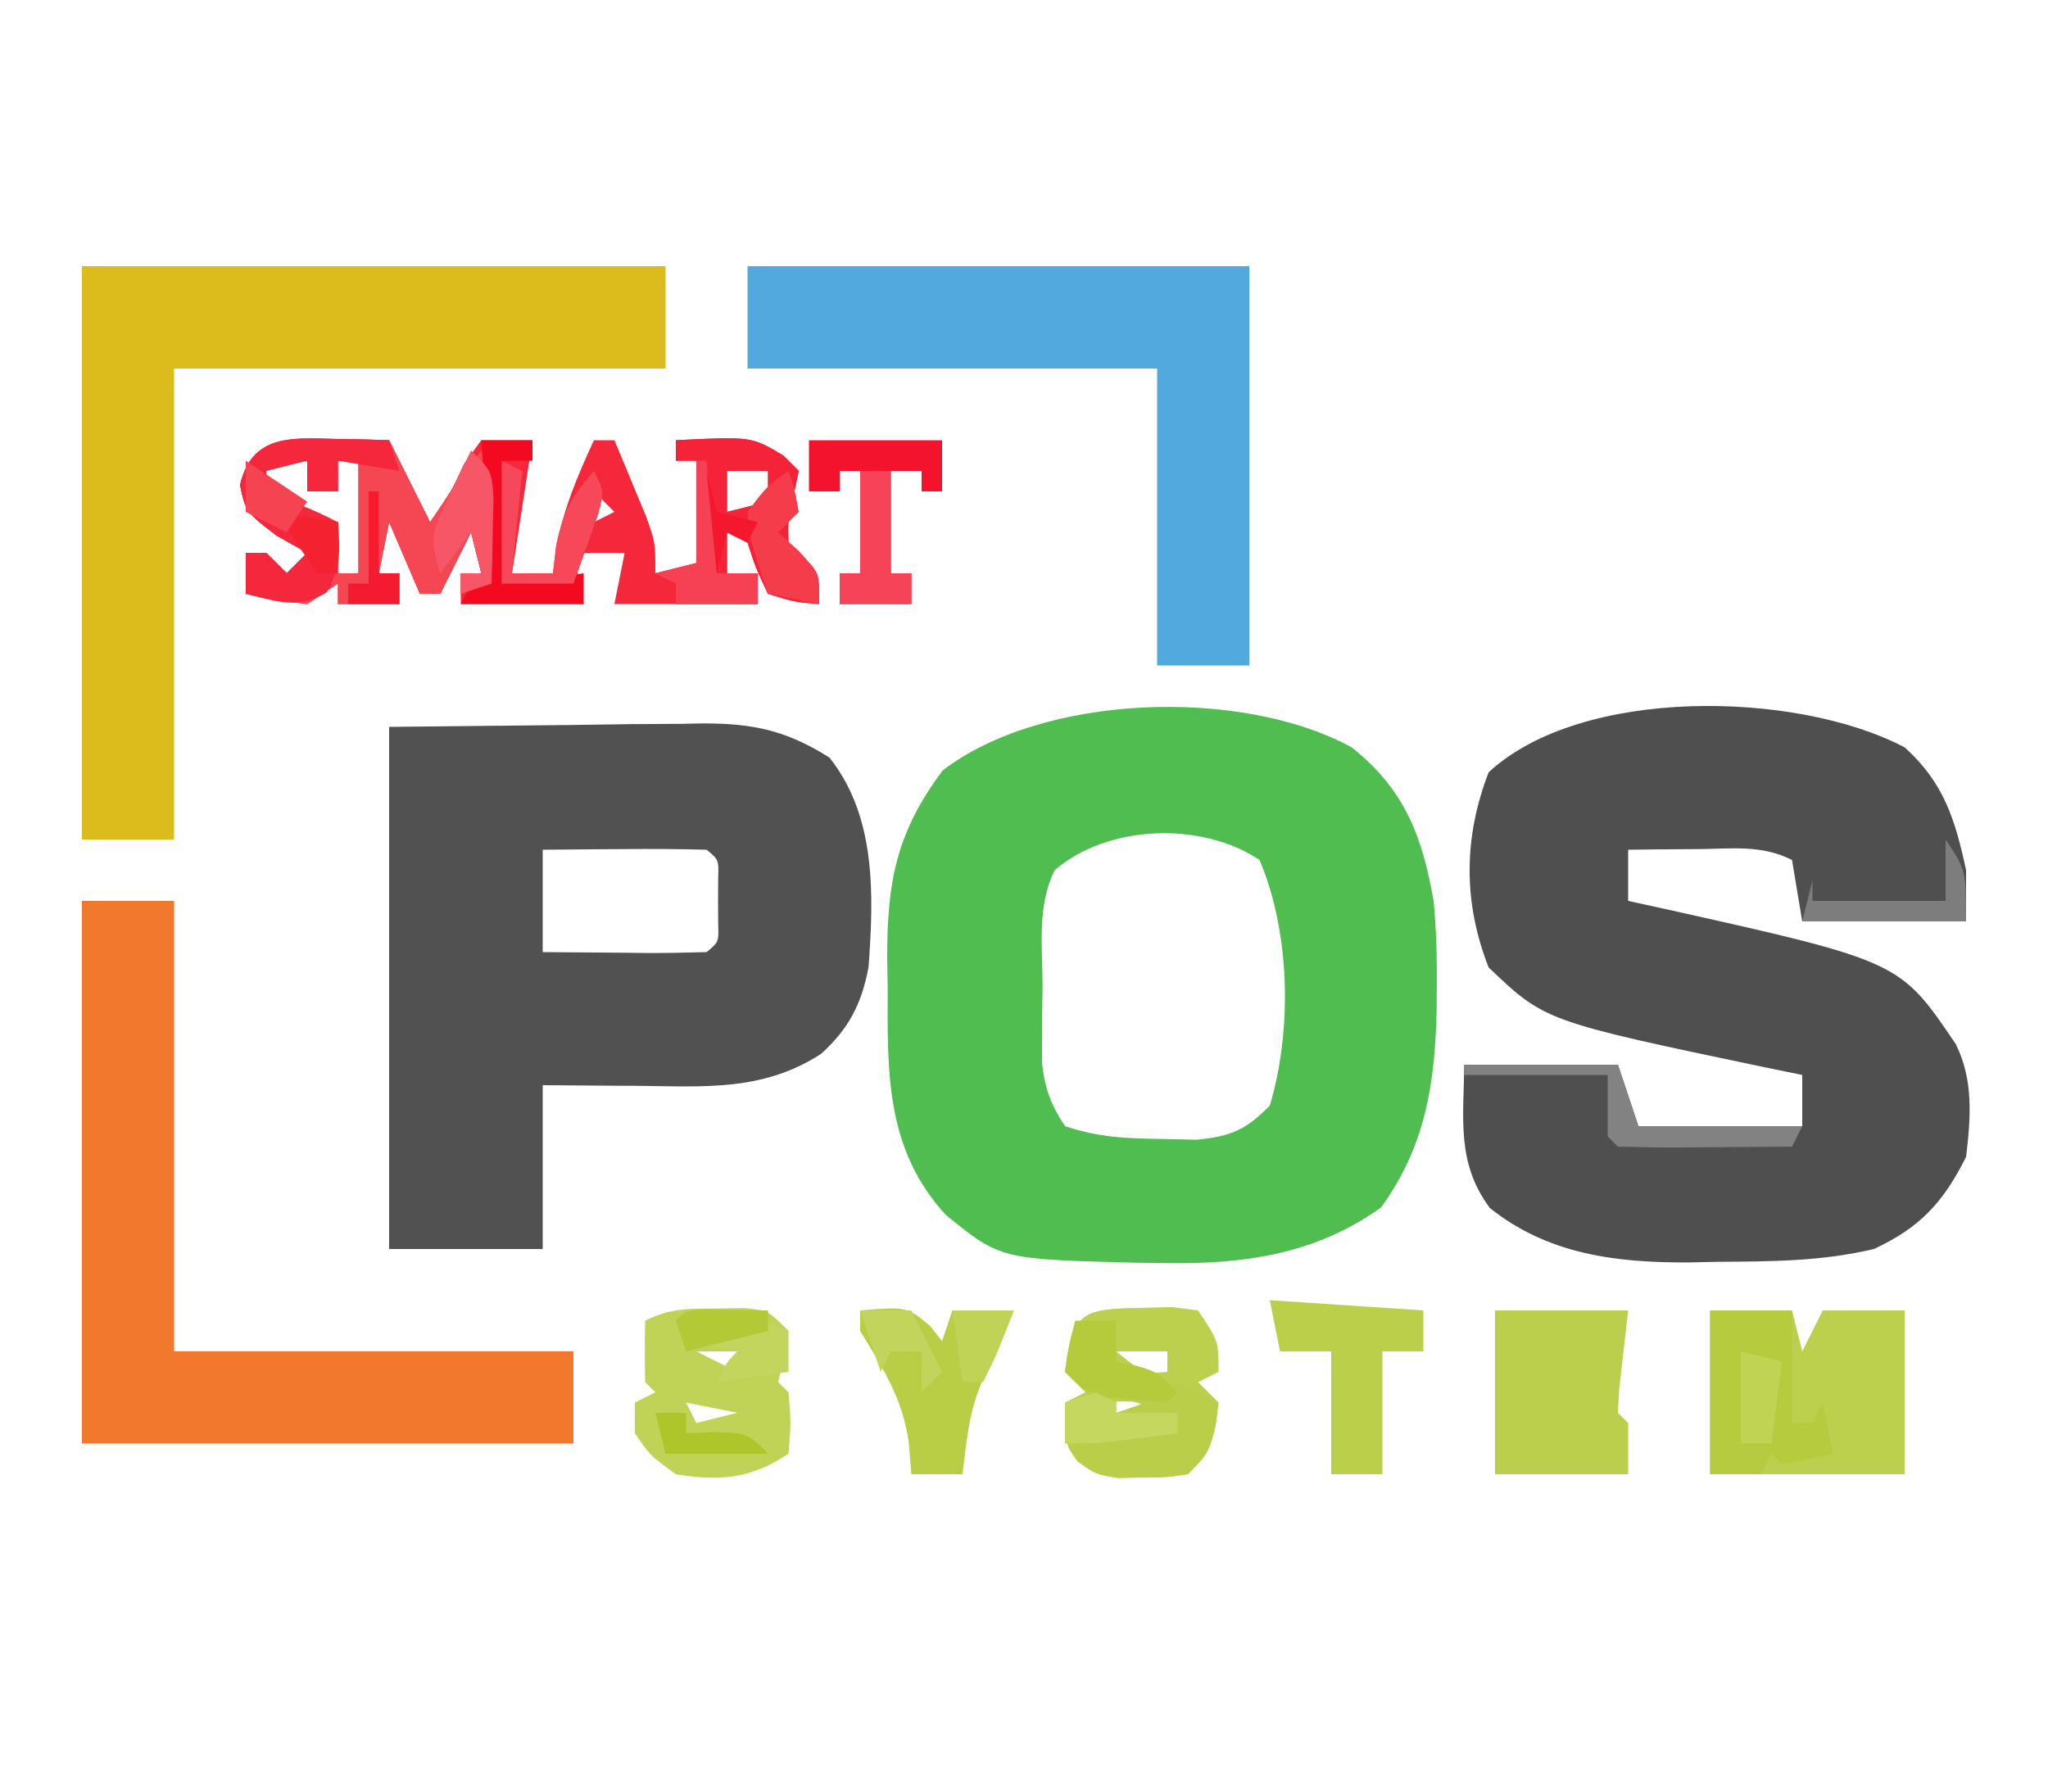 <?xml version="1.0" encoding="UTF-8"?>
<svg version="1.1" xmlns="http://www.w3.org/2000/svg" width="200" height="175">
<path d="M0 0 C3.815 3.434 4.937 7.038 6 12 C6 13.65 6 15.3 6 17 C0.72 17 -4.56 17 -10 17 C-10.495 14.03 -10.495 14.03 -11 11 C-14.003 9.498 -16.791 9.907 -20.125 9.938 C-21.406 9.947 -22.688 9.956 -24.008 9.965 C-25.489 9.982 -25.489 9.982 -27 10 C-27 11.65 -27 13.3 -27 15 C-25.333 15.364 -25.333 15.364 -23.633 15.734 C-0.459 20.9 -0.459 20.9 5 29 C6.737 32.474 6.46 36.202 6 40 C3.78 44.441 1.505 46.912 -3 49 C-8.095 50.211 -13.039 50.221 -18.25 50.25 C-19.154 50.271 -20.057 50.291 -20.988 50.312 C-28.1 50.353 -34.805 49.556 -40.5 45 C-43.779 40.629 -43.076 36.22 -43 31 C-38.05 31 -33.1 31 -28 31 C-27.34 32.98 -26.68 34.96 -26 37 C-20.72 37 -15.44 37 -10 37 C-10 35.35 -10 33.7 -10 32 C-11.183 31.758 -12.367 31.515 -13.586 31.266 C-35.109 26.753 -35.109 26.753 -40.625 21.5 C-43.122 15.144 -43.081 8.8 -40.625 2.438 C-31.583 -5.958 -10.582 -5.559 0 0 Z " fill="#4F4F4F" transform="translate(186,73)"/>
<path d="M0 0 C5.133 4.068 6.885 8.621 8 15 C8.274 17.799 8.335 20.563 8.312 23.375 C8.305 24.485 8.305 24.485 8.298 25.618 C8.143 32.864 7.197 38.963 2.875 44.938 C-3.583 49.57 -10.652 50.513 -18.438 50.375 C-19.267 50.365 -20.097 50.355 -20.952 50.344 C-34.293 50.007 -34.293 50.007 -39.633 45.676 C-45.528 39.259 -45.338 31.747 -45.312 23.562 C-45.329 22.551 -45.345 21.54 -45.361 20.498 C-45.366 13.111 -44.447 8.263 -39.938 2.25 C-30.176 -5.227 -10.814 -5.899 0 0 Z M-29 12 C-30.754 15.507 -30.185 19.512 -30.188 23.375 C-30.2 24.239 -30.212 25.102 -30.225 25.992 C-30.227 26.828 -30.228 27.663 -30.23 28.523 C-30.235 29.286 -30.239 30.048 -30.243 30.833 C-29.963 33.331 -29.38 34.902 -28 37 C-24.68 38.107 -22.057 38.202 -18.562 38.25 C-17.429 38.276 -16.296 38.302 -15.129 38.328 C-11.726 37.971 -10.392 37.397 -8 35 C-5.797 27.656 -5.987 18.08 -9 11 C-14.667 7.205 -23.864 7.548 -29 12 Z " fill="#50BD50" transform="translate(132,73)"/>
<path d="M0 0 C8.972 -0.093 8.972 -0.093 18.125 -0.188 C20.002 -0.215 21.879 -0.242 23.813 -0.27 C25.315 -0.279 26.818 -0.287 28.32 -0.293 C29.473 -0.316 29.473 -0.316 30.648 -0.339 C35.508 -0.342 38.778 0.332 43 3 C47.569 8.743 47.338 16.395 46.82 23.449 C46.139 27.097 44.882 29.486 42.188 31.938 C36.481 35.63 30.777 35.126 24.188 35.062 C22.862 35.056 22.862 35.056 21.51 35.049 C19.34 35.037 17.17 35.019 15 35 C15 40.28 15 45.56 15 51 C10.05 51 5.1 51 0 51 C0 34.17 0 17.34 0 0 Z M15 12 C15 15.3 15 18.6 15 22 C17.646 22.027 20.292 22.047 22.938 22.062 C23.692 22.071 24.447 22.079 25.225 22.088 C27.15 22.097 29.075 22.052 31 22 C32.197 21.021 32.197 21.021 32.133 19.188 C32.129 18.105 32.129 18.105 32.125 17 C32.128 16.278 32.13 15.556 32.133 14.812 C32.197 12.979 32.197 12.979 31 12 C28.303 11.927 25.633 11.908 22.938 11.938 C21.8 11.944 21.8 11.944 20.639 11.951 C18.759 11.963 16.88 11.981 15 12 Z " fill="#515151" transform="translate(38,71)"/>
<path d="M0 0 C18.81 0 37.62 0 57 0 C57 3.3 57 6.6 57 10 C41.16 10 25.32 10 9 10 C9 25.18 9 40.36 9 56 C6.03 56 3.06 56 0 56 C0 37.52 0 19.04 0 0 Z " fill="#DBBC1C" transform="translate(8,26)"/>
<path d="M0 0 C2.97 0 5.94 0 9 0 C9 14.52 9 29.04 9 44 C21.87 44 34.74 44 48 44 C48 46.97 48 49.94 48 53 C32.16 53 16.32 53 0 53 C0 35.51 0 18.02 0 0 Z " fill="#F2782E" transform="translate(8,88)"/>
<path d="M0 0 C16.17 0 32.34 0 49 0 C49 12.87 49 25.74 49 39 C46.03 39 43.06 39 40 39 C40 29.43 40 19.86 40 10 C26.8 10 13.6 10 0 10 C0 6.7 0 3.4 0 0 Z " fill="#52A9DE" transform="translate(73,26)"/>
<path d="M0 0 C1.491 0.027 1.491 0.027 3.012 0.055 C3.771 0.078 4.53 0.101 5.312 0.125 C6.633 2.765 7.952 5.405 9.312 8.125 C11.325 5.25 11.325 5.25 12.625 2.438 C13.182 1.674 13.739 0.911 14.312 0.125 C15.963 0.125 17.613 0.125 19.312 0.125 C18.652 4.415 17.992 8.705 17.312 13.125 C18.633 13.125 19.953 13.125 21.312 13.125 C21.416 12.279 21.519 11.434 21.625 10.562 C22.395 6.711 23.675 3.684 25.312 0.125 C25.973 0.125 26.633 0.125 27.312 0.125 C27.986 1.726 28.651 3.331 29.312 4.938 C29.684 5.831 30.055 6.724 30.438 7.645 C31.312 10.125 31.312 10.125 31.312 13.125 C32.633 12.795 33.953 12.465 35.312 12.125 C35.312 8.825 35.312 5.525 35.312 2.125 C34.653 2.125 33.992 2.125 33.312 2.125 C33.312 1.465 33.312 0.805 33.312 0.125 C40.697 -0.244 40.697 -0.244 43.812 1.625 C44.307 2.12 44.803 2.615 45.312 3.125 C45.148 3.909 44.983 4.692 44.812 5.5 C44.25 8.007 44.25 8.007 44.312 10.125 C44.807 10.599 45.303 11.074 45.812 11.562 C47.312 13.125 47.312 13.125 47.312 16.125 C44.938 15.938 44.938 15.938 42.312 15.125 C41.125 12.625 41.125 12.625 40.312 10.125 C39.653 9.795 38.992 9.465 38.312 9.125 C38.312 10.445 38.312 11.765 38.312 13.125 C39.303 13.125 40.292 13.125 41.312 13.125 C41.312 14.115 41.312 15.105 41.312 16.125 C36.693 16.125 32.072 16.125 27.312 16.125 C27.642 14.475 27.973 12.825 28.312 11.125 C26.663 11.125 25.012 11.125 23.312 11.125 C23.808 13.6 23.808 13.6 24.312 16.125 C20.352 16.125 16.392 16.125 12.312 16.125 C12.312 15.135 12.312 14.145 12.312 13.125 C12.973 13.125 13.633 13.125 14.312 13.125 C13.982 11.805 13.652 10.485 13.312 9.125 C12.322 11.105 11.332 13.085 10.312 15.125 C9.652 15.125 8.992 15.125 8.312 15.125 C7.322 12.815 6.332 10.505 5.312 8.125 C4.982 9.775 4.652 11.425 4.312 13.125 C4.973 13.125 5.633 13.125 6.312 13.125 C6.312 14.115 6.312 15.105 6.312 16.125 C4.332 16.125 2.353 16.125 0.312 16.125 C0.312 15.465 0.312 14.805 0.312 14.125 C-0.677 14.785 -1.667 15.445 -2.688 16.125 C-5.875 15.75 -5.875 15.75 -8.688 15.125 C-8.688 13.805 -8.688 12.485 -8.688 11.125 C-8.027 11.125 -7.367 11.125 -6.688 11.125 C-6.027 11.785 -5.367 12.445 -4.688 13.125 C-4.027 12.465 -3.368 11.805 -2.688 11.125 C-3.678 10.568 -4.668 10.011 -5.688 9.438 C-8.688 7.125 -8.688 7.125 -9.25 4.5 C-8.077 -0.452 -4.295 -0.101 0 0 Z M-6.688 3.125 C-6.688 3.785 -6.688 4.445 -6.688 5.125 C-3.466 7.441 -3.466 7.441 0.312 8.125 C0.312 9.775 0.312 11.425 0.312 13.125 C0.973 13.125 1.633 13.125 2.312 13.125 C2.312 9.495 2.312 5.865 2.312 2.125 C1.653 2.125 0.993 2.125 0.312 2.125 C0.312 3.115 0.312 4.105 0.312 5.125 C-0.677 5.125 -1.667 5.125 -2.688 5.125 C-2.688 4.135 -2.688 3.145 -2.688 2.125 C-4.762 1.976 -4.762 1.976 -6.688 3.125 Z M38.312 3.125 C38.312 4.445 38.312 5.765 38.312 7.125 C39.633 6.795 40.953 6.465 42.312 6.125 C42.312 5.135 42.312 4.145 42.312 3.125 C40.992 3.125 39.672 3.125 38.312 3.125 Z M25.312 5.125 C25.312 6.115 25.312 7.105 25.312 8.125 C25.973 7.795 26.633 7.465 27.312 7.125 C26.652 6.465 25.992 5.805 25.312 5.125 Z " fill="#F4273B" transform="translate(32.688,42.875)"/>
<path d="M0 0 C2.64 0 5.28 0 8 0 C8.33 1.32 8.66 2.64 9 4 C9.66 2.68 10.32 1.36 11 0 C13.64 0 16.28 0 19 0 C19 5.28 19 10.56 19 16 C12.73 16 6.46 16 0 16 C0 10.72 0 5.44 0 0 Z M4 9 C5 13 5 13 5 13 Z " fill="#BDD04D" transform="translate(167,128)"/>
<path d="M0 0 C1.491 0.027 1.491 0.027 3.012 0.055 C3.771 0.078 4.53 0.101 5.312 0.125 C6.633 2.765 7.952 5.405 9.312 8.125 C9.973 7.135 10.633 6.145 11.312 5.125 C12.306 3.787 13.305 2.453 14.312 1.125 C15.635 3.77 15.409 5.803 15.375 8.75 C15.366 9.753 15.357 10.756 15.348 11.789 C15.336 12.56 15.324 13.331 15.312 14.125 C14.322 14.455 13.332 14.785 12.312 15.125 C12.312 14.465 12.312 13.805 12.312 13.125 C12.973 13.125 13.633 13.125 14.312 13.125 C13.982 11.805 13.652 10.485 13.312 9.125 C12.322 11.105 11.332 13.085 10.312 15.125 C9.652 15.125 8.992 15.125 8.312 15.125 C7.322 12.815 6.332 10.505 5.312 8.125 C4.982 9.775 4.652 11.425 4.312 13.125 C4.973 13.125 5.633 13.125 6.312 13.125 C6.312 14.115 6.312 15.105 6.312 16.125 C4.332 16.125 2.353 16.125 0.312 16.125 C0.312 15.465 0.312 14.805 0.312 14.125 C-0.677 14.785 -1.667 15.445 -2.688 16.125 C-5.875 15.75 -5.875 15.75 -8.688 15.125 C-8.688 13.805 -8.688 12.485 -8.688 11.125 C-8.027 11.125 -7.367 11.125 -6.688 11.125 C-6.027 11.785 -5.367 12.445 -4.688 13.125 C-4.027 12.465 -3.368 11.805 -2.688 11.125 C-3.678 10.568 -4.668 10.011 -5.688 9.438 C-8.688 7.125 -8.688 7.125 -9.25 4.5 C-8.077 -0.452 -4.295 -0.101 0 0 Z M-6.688 3.125 C-6.688 3.785 -6.688 4.445 -6.688 5.125 C-3.466 7.441 -3.466 7.441 0.312 8.125 C0.312 9.775 0.312 11.425 0.312 13.125 C0.973 13.125 1.633 13.125 2.312 13.125 C2.312 9.495 2.312 5.865 2.312 2.125 C1.653 2.125 0.993 2.125 0.312 2.125 C0.312 3.115 0.312 4.105 0.312 5.125 C-0.677 5.125 -1.667 5.125 -2.688 5.125 C-2.688 4.135 -2.688 3.145 -2.688 2.125 C-4.762 1.976 -4.762 1.976 -6.688 3.125 Z " fill="#F54654" transform="translate(32.688,42.875)"/>
<path d="M0 0 C0.887 -0.014 1.774 -0.028 2.688 -0.043 C5 0.188 5 0.188 7 2.188 C6.714 3.863 6.382 5.531 6 7.188 C6.33 7.518 6.66 7.848 7 8.188 C7.25 11.125 7.25 11.125 7 14.188 C3.327 16.636 0.269 16.9 -4 16.188 C-6.5 14.375 -6.5 14.375 -8 12.188 C-8 11.197 -8 10.207 -8 9.188 C-7.34 8.857 -6.68 8.527 -6 8.188 C-6.33 7.857 -6.66 7.527 -7 7.188 C-7.041 5.188 -7.043 3.187 -7 1.188 C-4.522 -0.051 -2.763 0.02 0 0 Z M-2 4.188 C-0.02 5.178 -0.02 5.178 2 6.188 C2 5.527 2 4.867 2 4.188 C0.68 4.188 -0.64 4.188 -2 4.188 Z M-3 9.188 C-2.67 9.848 -2.34 10.508 -2 11.188 C-0.68 10.857 0.64 10.527 2 10.188 C0.35 9.857 -1.3 9.527 -3 9.188 Z " fill="#C0D357" transform="translate(70,127.812)"/>
<path d="M0 0 C0.989 -0.026 1.977 -0.052 2.996 -0.078 C3.843 0.03 4.69 0.138 5.562 0.25 C7.562 3.25 7.562 3.25 7.562 6.25 C6.572 6.745 6.572 6.745 5.562 7.25 C6.223 7.91 6.883 8.57 7.562 9.25 C7.233 12.547 6.94 13.873 4.562 16.25 C2.504 16.551 2.504 16.551 0.125 16.562 C-1.049 16.588 -1.049 16.588 -2.246 16.613 C-4.438 16.25 -4.438 16.25 -6.223 14.98 C-7.438 13.25 -7.438 13.25 -7.438 9.25 C-6.777 8.92 -6.117 8.59 -5.438 8.25 C-6.098 7.59 -6.758 6.93 -7.438 6.25 C-6.72 0.368 -5.74 0.09 0 0 Z M-2.438 4.25 C0.239 6.435 0.239 6.435 2.562 6.25 C2.562 5.59 2.562 4.93 2.562 4.25 C0.912 4.25 -0.738 4.25 -2.438 4.25 Z M-3.438 9.25 C-3.107 9.91 -2.777 10.57 -2.438 11.25 C-0.787 11.25 0.863 11.25 2.562 11.25 C-0.253 8.973 -0.253 8.973 -3.438 9.25 Z " fill="#BCD04D" transform="translate(111.438,127.75)"/>
<path d="M0 0 C4.29 0 8.58 0 13 0 C12.707 2.572 12.414 5.143 12.121 7.715 C12.081 8.469 12.041 9.223 12 10 C12.33 10.33 12.66 10.66 13 11 C13 12.65 13 14.3 13 16 C8.71 16 4.42 16 0 16 C0 10.72 0 5.44 0 0 Z " fill="#BCCF4D" transform="translate(146,128)"/>
<path d="M0 0 C2.64 0 5.28 0 8 0 C8 3.63 8 7.26 8 11 C8.66 11 9.32 11 10 11 C10.33 10.34 10.66 9.68 11 9 C11.33 10.65 11.66 12.3 12 14 C10.344 14.382 8.675 14.714 7 15 C6.67 14.67 6.34 14.34 6 14 C5.67 14.66 5.34 15.32 5 16 C3.35 16 1.7 16 0 16 C0 10.72 0 5.44 0 0 Z M4 9 C5 13 5 13 5 13 Z " fill="#B6CB3D" transform="translate(167,128)"/>
<path d="M0 0 C7.385 -0.369 7.385 -0.369 10.5 1.5 C10.995 1.995 11.49 2.49 12 3 C11.835 3.784 11.67 4.567 11.5 5.375 C10.938 7.882 10.938 7.882 11 10 C11.495 10.474 11.99 10.949 12.5 11.438 C14 13 14 13 14 16 C11.625 15.812 11.625 15.812 9 15 C7.812 12.5 7.812 12.5 7 10 C6.34 9.67 5.68 9.34 5 9 C5 10.32 5 11.64 5 13 C5.99 13 6.98 13 8 13 C8 13.99 8 14.98 8 16 C5.36 16 2.72 16 0 16 C0 15.34 0 14.68 0 14 C-0.66 13.67 -1.32 13.34 -2 13 C-0.68 12.67 0.64 12.34 2 12 C2 8.7 2 5.4 2 2 C1.34 2 0.68 2 0 2 C0 1.34 0 0.68 0 0 Z M5 3 C5 4.32 5 5.64 5 7 C6.32 6.67 7.64 6.34 9 6 C9 5.01 9 4.02 9 3 C7.68 3 6.36 3 5 3 Z " fill="#F42337" transform="translate(66,43)"/>
<path d="M0 0 C4.554 -0.369 4.554 -0.369 6.812 1.5 C7.204 1.995 7.596 2.49 8 3 C8.33 2.01 8.66 1.02 9 0 C10.98 0 12.96 0 15 0 C13.177 4.688 13.177 4.688 11.938 6.875 C10.629 9.841 10.37 12.797 10 16 C8.35 16 6.7 16 5 16 C4.876 14.484 4.876 14.484 4.75 12.938 C4.162 8.622 2.244 5.691 0 2 C0 1.34 0 0.68 0 0 Z " fill="#B9CE45" transform="translate(84,128)"/>
<path d="M0 0 C4.95 0.33 9.9 0.66 15 1 C15 2.32 15 3.64 15 5 C13.68 5 12.36 5 11 5 C11 8.96 11 12.92 11 17 C9.35 17 7.7 17 6 17 C6 13.04 6 9.08 6 5 C4.35 5 2.7 5 1 5 C0.67 3.35 0.34 1.7 0 0 Z " fill="#BBCF4B" transform="translate(124,127)"/>
<path d="M0 0 C1.491 0.027 1.491 0.027 3.012 0.055 C3.771 0.078 4.53 0.101 5.312 0.125 C5.643 1.115 5.973 2.105 6.312 3.125 C3.342 2.63 3.342 2.63 0.312 2.125 C0.312 3.115 0.312 4.105 0.312 5.125 C-0.677 5.125 -1.667 5.125 -2.688 5.125 C-2.688 4.135 -2.688 3.145 -2.688 2.125 C-4.008 2.455 -5.327 2.785 -6.688 3.125 C-6.688 3.785 -6.688 4.445 -6.688 5.125 C-5.512 5.589 -5.512 5.589 -4.312 6.062 C-1.688 7.125 -1.688 7.125 0.312 8.125 C0.537 10.89 0.635 12.588 -0.812 15 C-3.609 16.678 -5.624 15.874 -8.688 15.125 C-8.688 13.805 -8.688 12.485 -8.688 11.125 C-8.027 11.125 -7.367 11.125 -6.688 11.125 C-6.027 11.785 -5.367 12.445 -4.688 13.125 C-4.027 12.465 -3.368 11.805 -2.688 11.125 C-3.678 10.568 -4.668 10.011 -5.688 9.438 C-8.688 7.125 -8.688 7.125 -9.25 4.5 C-8.077 -0.452 -4.295 -0.101 0 0 Z " fill="#F4273C" transform="translate(32.688,42.875)"/>
<path d="M0 0 C4.29 0 8.58 0 13 0 C13 1.65 13 3.3 13 5 C12.34 5 11.68 5 11 5 C11 4.34 11 3.68 11 3 C10.01 3 9.02 3 8 3 C8 6.3 8 9.6 8 13 C8.66 13 9.32 13 10 13 C10 13.99 10 14.98 10 16 C7.69 16 5.38 16 3 16 C3 15.01 3 14.02 3 13 C3.66 13 4.32 13 5 13 C5 9.7 5 6.4 5 3 C4.34 3 3.68 3 3 3 C3 3.66 3 4.32 3 5 C2.01 5 1.02 5 0 5 C0 3.35 0 1.7 0 0 Z " fill="#F4132C" transform="translate(79,43)"/>
<path d="M0 0 C1.32 0.66 2.64 1.32 4 2 C3.25 6.75 3.25 6.75 1 9 C-1.059 9.301 -1.059 9.301 -3.438 9.312 C-4.611 9.338 -4.611 9.338 -5.809 9.363 C-8 9 -8 9 -9.785 7.73 C-11 6 -11 6 -11 2 C-9.35 1.67 -7.7 1.34 -6 1 C-6 1.66 -6 2.32 -6 3 C-2.75 1.912 -2.75 1.912 0 0 Z " fill="#BACE49" transform="translate(115,135)"/>
<path d="M0 0 C1.32 0 2.64 0 4 0 C4 1.32 4 2.64 4 4 C4.619 4.124 5.237 4.247 5.875 4.375 C8 5 8 5 10 7 C9.67 7.33 9.34 7.66 9 8 C1.397 7.397 1.397 7.397 -1 5 C-0.625 2.375 -0.625 2.375 0 0 Z " fill="#B5CB3B" transform="translate(105,129)"/>
<path d="M0 0 C4.95 0 9.9 0 15 0 C15.66 1.98 16.32 3.96 17 6 C22.28 6 27.56 6 33 6 C32.67 6.66 32.34 7.32 32 8 C29.187 8.027 26.375 8.047 23.562 8.062 C22.76 8.071 21.958 8.079 21.131 8.088 C19.087 8.097 17.043 8.052 15 8 C14.67 7.67 14.34 7.34 14 7 C14 5.02 14 3.04 14 1 C9.38 1 4.76 1 0 1 C0 0.67 0 0.34 0 0 Z " fill="#828282" transform="translate(143,104)"/>
<path d="M0 0 C2 3 2 3 2 8 C-3.28 8 -8.56 8 -14 8 C-13.67 6.68 -13.34 5.36 -13 4 C-13 4.66 -13 5.32 -13 6 C-8.71 6 -4.42 6 0 6 C0 4.02 0 2.04 0 0 Z " fill="#7D7D7D" transform="translate(190,82)"/>
<path d="M0 0 C1.65 0 3.3 0 5 0 C5 0.66 5 1.32 5 2 C4.01 2 3.02 2 2 2 C2 5.96 2 9.92 2 14 C4.64 13.67 7.28 13.34 10 13 C10 13.99 10 14.98 10 16 C6.04 16 2.08 16 -2 16 C-1.67 15.34 -1.34 14.68 -1 14 C-0.34 14 0.32 14 1 14 C0.67 9.38 0.34 4.76 0 0 Z " fill="#F30920" transform="translate(47,43)"/>
<path d="M0 0 C0.99 0.495 0.99 0.495 2 1 C1.67 4.3 1.34 7.6 1 11 C2.32 11 3.64 11 5 11 C5.103 10.092 5.206 9.185 5.312 8.25 C6.004 4.98 6.821 3.463 9 1 C10 3 10 3 9.441 5.164 C9.151 5.976 8.861 6.788 8.562 7.625 C8.275 8.442 7.988 9.26 7.691 10.102 C7.349 11.041 7.349 11.041 7 12 C4.69 12 2.38 12 0 12 C0 8.04 0 4.08 0 0 Z " fill="#F64859" transform="translate(49,45)"/>
<path d="M0 0 C0.99 0 1.98 0 3 0 C3 3.3 3 6.6 3 10 C3.66 10 4.32 10 5 10 C5 10.99 5 11.98 5 13 C2.69 13 0.38 13 -2 13 C-2 12.01 -2 11.02 -2 10 C-1.34 10 -0.68 10 0 10 C0 6.7 0 3.4 0 0 Z " fill="#F64358" transform="translate(84,46)"/>
<path d="M0 0 C0.33 0 0.66 0 1 0 C1.33 3.63 1.66 7.26 2 11 C3.32 11 4.64 11 6 11 C6 11.99 6 12.98 6 14 C3.36 14 0.72 14 -2 14 C-2 13.34 -2 12.68 -2 12 C-2.66 11.67 -3.32 11.34 -4 11 C-2.68 10.67 -1.36 10.34 0 10 C0 6.7 0 3.4 0 0 Z " fill="#F64053" transform="translate(68,45)"/>
<path d="M0 0 C0.625 1.875 0.625 1.875 1 4 C0.34 4.66 -0.32 5.32 -1 6 C-0.34 6.598 0.32 7.196 1 7.812 C3 10 3 10 3 13 C1.35 12.67 -0.3 12.34 -2 12 C-3.762 6.715 -3.762 6.715 -4 4 C-2.125 1.5 -2.125 1.5 0 0 Z " fill="#F53C4B" transform="translate(77,46)"/>
<path d="M0 0 C2 2 2 2 2.195 4.602 C2.172 5.599 2.149 6.597 2.125 7.625 C2.107 8.628 2.089 9.631 2.07 10.664 C2.036 11.82 2.036 11.82 2 13 C1.01 13.33 0.02 13.66 -1 14 C-1 13.34 -1 12.68 -1 12 C-0.34 12 0.32 12 1 12 C0.67 10.68 0.34 9.36 0 8 C-0.99 9.32 -1.98 10.64 -3 12 C-4.214 8.358 -3.667 7.668 -2.062 4.312 C-1.492 3.1 -1.492 3.1 -0.91 1.863 C-0.61 1.248 -0.309 0.634 0 0 Z " fill="#F65665" transform="translate(46,44)"/>
<path d="M0 0 C1.98 0 3.96 0 6 0 C4.125 4.75 4.125 4.75 3 7 C2.34 7 1.68 7 1 7 C0.67 4.69 0.34 2.38 0 0 Z " fill="#C1D356" transform="translate(93,128)"/>
<path d="M0 0 C1.65 0 3.3 0 5 0 C5.99 1.98 6.98 3.96 8 6 C7.34 6.66 6.68 7.32 6 8 C6 6.68 6 5.36 6 4 C5.01 4 4.02 4 3 4 C2.67 4.66 2.34 5.32 2 6 C1.34 4.02 0.68 2.04 0 0 Z " fill="#C2D45B" transform="translate(84,128)"/>
<path d="M0 0 C0 1.32 0 2.64 0 4 C-2.31 4.33 -4.62 4.66 -7 5 C-6 3 -6 3 -5 2 C-6.32 1.67 -7.64 1.34 -9 1 C-2.25 -1.125 -2.25 -1.125 0 0 Z " fill="#C4D55E" transform="translate(77,130)"/>
<path d="M0 0 C0.66 0.33 1.32 0.66 2 1 C2 1.33 2 1.66 2 2 C3.98 2 5.96 2 8 2 C8 2.66 8 3.32 8 4 C0.375 5 0.375 5 -3 5 C-3 3.68 -3 2.36 -3 1 C-2.01 0.67 -1.02 0.34 0 0 Z " fill="#C5D75E" transform="translate(107,136)"/>
<path d="M0 0 C0.99 0 1.98 0 3 0 C3 0.66 3 1.32 3 2 C3.949 1.959 4.897 1.917 5.875 1.875 C9 2 9 2 11 4 C7.7 4 4.4 4 1 4 C0.67 2.68 0.34 1.36 0 0 Z " fill="#AEC629" transform="translate(64,138)"/>
<path d="M0 0 C1.32 0.33 2.64 0.66 4 1 C3.67 3.64 3.34 6.28 3 9 C2.01 9 1.02 9 0 9 C0 6.03 0 3.06 0 0 Z " fill="#C0D352" transform="translate(170,132)"/>
<path d="M0 0 C2.051 0.033 4.102 0.065 6.152 0.098 C6.152 0.758 6.152 1.418 6.152 2.098 C3.512 2.758 0.872 3.418 -1.848 4.098 C-2.178 3.108 -2.508 2.118 -2.848 1.098 C-1.848 0.098 -1.848 0.098 0 0 Z " fill="#B3C936" transform="translate(68.848,127.902)"/>
<path d="M0 0 C0.33 0 0.66 0 1 0 C1 2.64 1 5.28 1 8 C1.66 8 2.32 8 3 8 C3 8.99 3 9.98 3 11 C1.35 11 -0.3 11 -2 11 C-2 10.34 -2 9.68 -2 9 C-1.34 9 -0.68 9 0 9 C0 6.03 0 3.06 0 0 Z " fill="#F41B30" transform="translate(36,48)"/>
<path d="M0 0 C2.97 0.495 2.97 0.495 6 1 C6 2.65 6 4.3 6 6 C5.34 6 4.68 6 4 6 C2.611 4.039 1.274 2.038 0 0 Z " fill="#F42231" transform="translate(27,50)"/>
<path d="M0 0 C0.33 1.32 0.66 2.64 1 4 C2.98 4.495 2.98 4.495 5 5 C4.67 5.66 4.34 6.32 4 7 C3.34 6.67 2.68 6.34 2 6 C1.67 7.32 1.34 8.64 1 10 C0.67 6.7 0.34 3.4 0 0 Z " fill="#F4172D" transform="translate(69,46)"/>
<path d="M0 0 C2.97 1.98 2.97 1.98 6 4 C5.01 5.485 5.01 5.485 4 7 C2.68 6.34 1.36 5.68 0 5 C0 3.35 0 1.7 0 0 Z " fill="#F54351" transform="translate(24,45)"/>
</svg>
